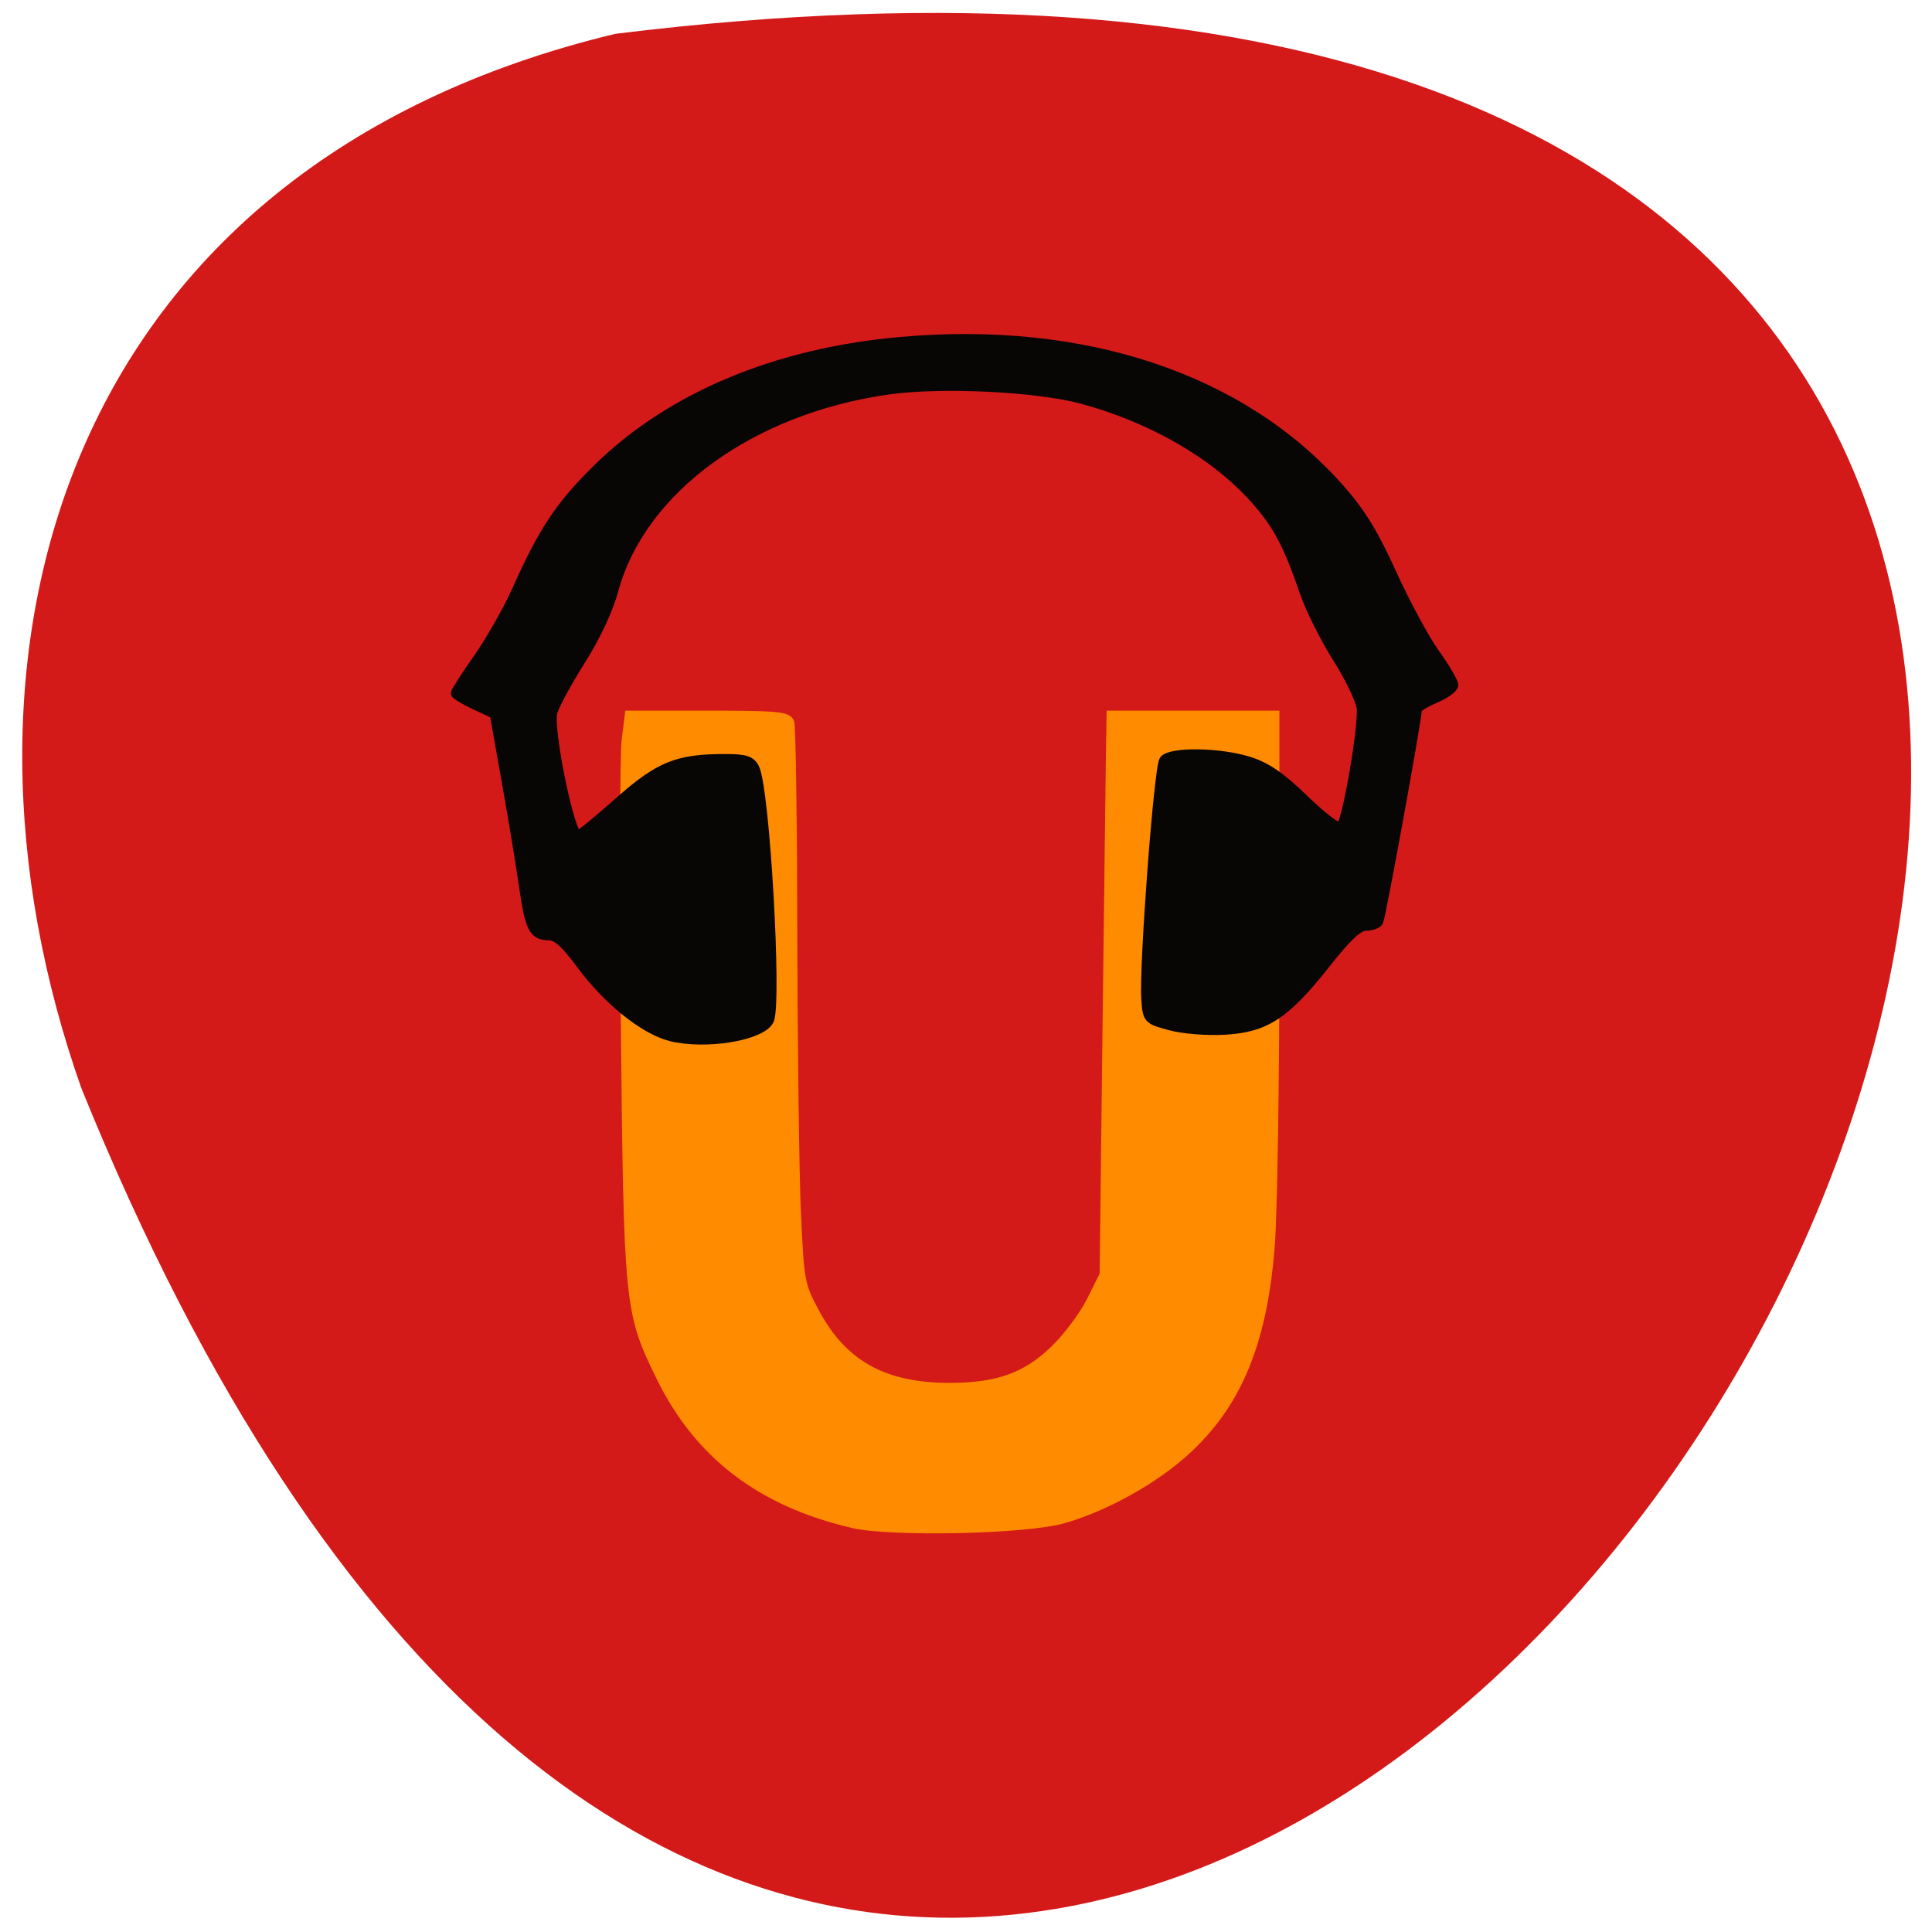 <svg xmlns="http://www.w3.org/2000/svg" viewBox="0 0 48 48"><path d="m 15.289 0.84 c 67.62 -8.336 11.57 87.51 -13.266 26.2 c -3.809 -10.773 -0.5 -22.895 13.266 -26.2" fill="#d41919"/><path d="m 110.74 201.66 c -13.482 -3.108 -22.662 -10.05 -28.26 -21.412 c -4.625 -9.369 -4.717 -10.283 -5.134 -51.668 c -0.185 -20.315 -0.139 -38.619 0.116 -40.653 l 0.462 -3.679 h 11.586 c 9.944 0 11.632 0.137 12 1.051 c 0.208 0.571 0.416 14.511 0.439 30.941 c 0.046 16.43 0.277 34.575 0.532 40.29 c 0.486 10.238 0.532 10.466 2.844 14.716 c 4.07 7.404 10.11 10.672 19.656 10.672 c 7.03 0 11.239 -1.463 15.378 -5.393 c 1.919 -1.805 4.347 -5 5.434 -7.13 l 1.942 -3.862 l 0.416 -35.12 c 0.231 -19.333 0.462 -37.614 0.509 -40.653 l 0.093 -5.507 h 24.07 v 34.35 c 0 18.898 -0.301 38.23 -0.694 42.938 c -1.179 14.511 -5.203 23.583 -13.505 30.507 c -4.648 3.862 -11.308 7.381 -16.951 8.958 c -5.642 1.554 -25.18 1.965 -30.941 0.663" transform="matrix(0.169 0 0 0.171 2.466 3.364)" fill="#ff8c00" stroke="#ff8c00" stroke-width="1.338"/><path d="m 58.747 149.9 c -5.76 -1.444 -13.69 -7.79 -19.518 -15.648 c -3.185 -4.265 -5.05 -5.943 -6.743 -5.943 c -3.321 0 -4.168 -1.578 -5.422 -10.242 c -0.61 -4.231 -2.27 -14.338 -3.727 -22.431 l -2.643 -14.775 l -4.202 -1.948 c -2.338 -1.075 -4.202 -2.216 -4.202 -2.518 c 0 -0.336 2.169 -3.694 4.846 -7.488 c 2.677 -3.761 6.54 -10.51 8.539 -14.976 c 5.557 -12.323 9.285 -17.864 17.248 -25.621 c 15.79 -15.379 38.629 -24.882 65.53 -27.23 c 39.612 -3.492 73.7 7.79 94.78 31.363 c 4.608 5.138 7.387 9.604 11.351 18.267 c 2.914 6.346 7.082 14.04 9.318 17.13 c 2.203 3.056 4.03 6.145 4.03 6.783 c 0 0.672 -1.762 1.948 -3.931 2.854 c -2.135 0.907 -3.931 1.981 -3.931 2.418 c 0 1.981 -7.827 44.559 -8.336 45.4 c -0.339 0.537 -1.593 0.974 -2.812 0.974 c -1.559 0 -4.066 2.317 -8.505 7.925 c -8.81 11.05 -13.08 13.834 -21.89 14.338 c -3.897 0.235 -9.115 -0.201 -11.86 -0.94 c -4.846 -1.31 -4.913 -1.377 -5.218 -5.742 c -0.474 -7.219 2.745 -49.663 3.897 -51.14 c 1.491 -1.847 11.995 -1.713 18.366 0.269 c 3.795 1.175 6.913 3.291 12.06 8.26 c 3.998 3.828 7.319 6.279 7.794 5.776 c 1.389 -1.477 4.913 -21.994 4.405 -25.553 c -0.271 -1.813 -2.643 -6.649 -5.286 -10.779 c -2.643 -4.13 -5.828 -10.477 -7.082 -14.14 c -3.524 -10.174 -5.693 -14.204 -10.572 -19.677 c -8.573 -9.57 -22.16 -17.36 -37.38 -21.457 c -9.827 -2.619 -30.29 -3.593 -41.78 -2.01 c -29.717 4.13 -53.47 21.289 -59.37 42.88 c -1.152 4.231 -3.897 10.04 -7.251 15.278 c -2.948 4.634 -5.625 9.57 -5.964 10.98 c -0.915 3.761 3.761 26.26 5.455 26.26 c 0.407 0 4.371 -3.19 8.81 -7.119 c 8.742 -7.69 12.639 -9.268 23.04 -9.268 c 4.303 0 5.523 0.403 6.337 2.01 c 2.27 4.365 4.913 50.54 3.151 54.03 c -1.728 3.391 -13.791 5.339 -21.348 3.459" transform="matrix(0.115 0 0 0.116 9.903 8.362)" fill="#080505" stroke="#080505" stroke-width="2"/></svg>
